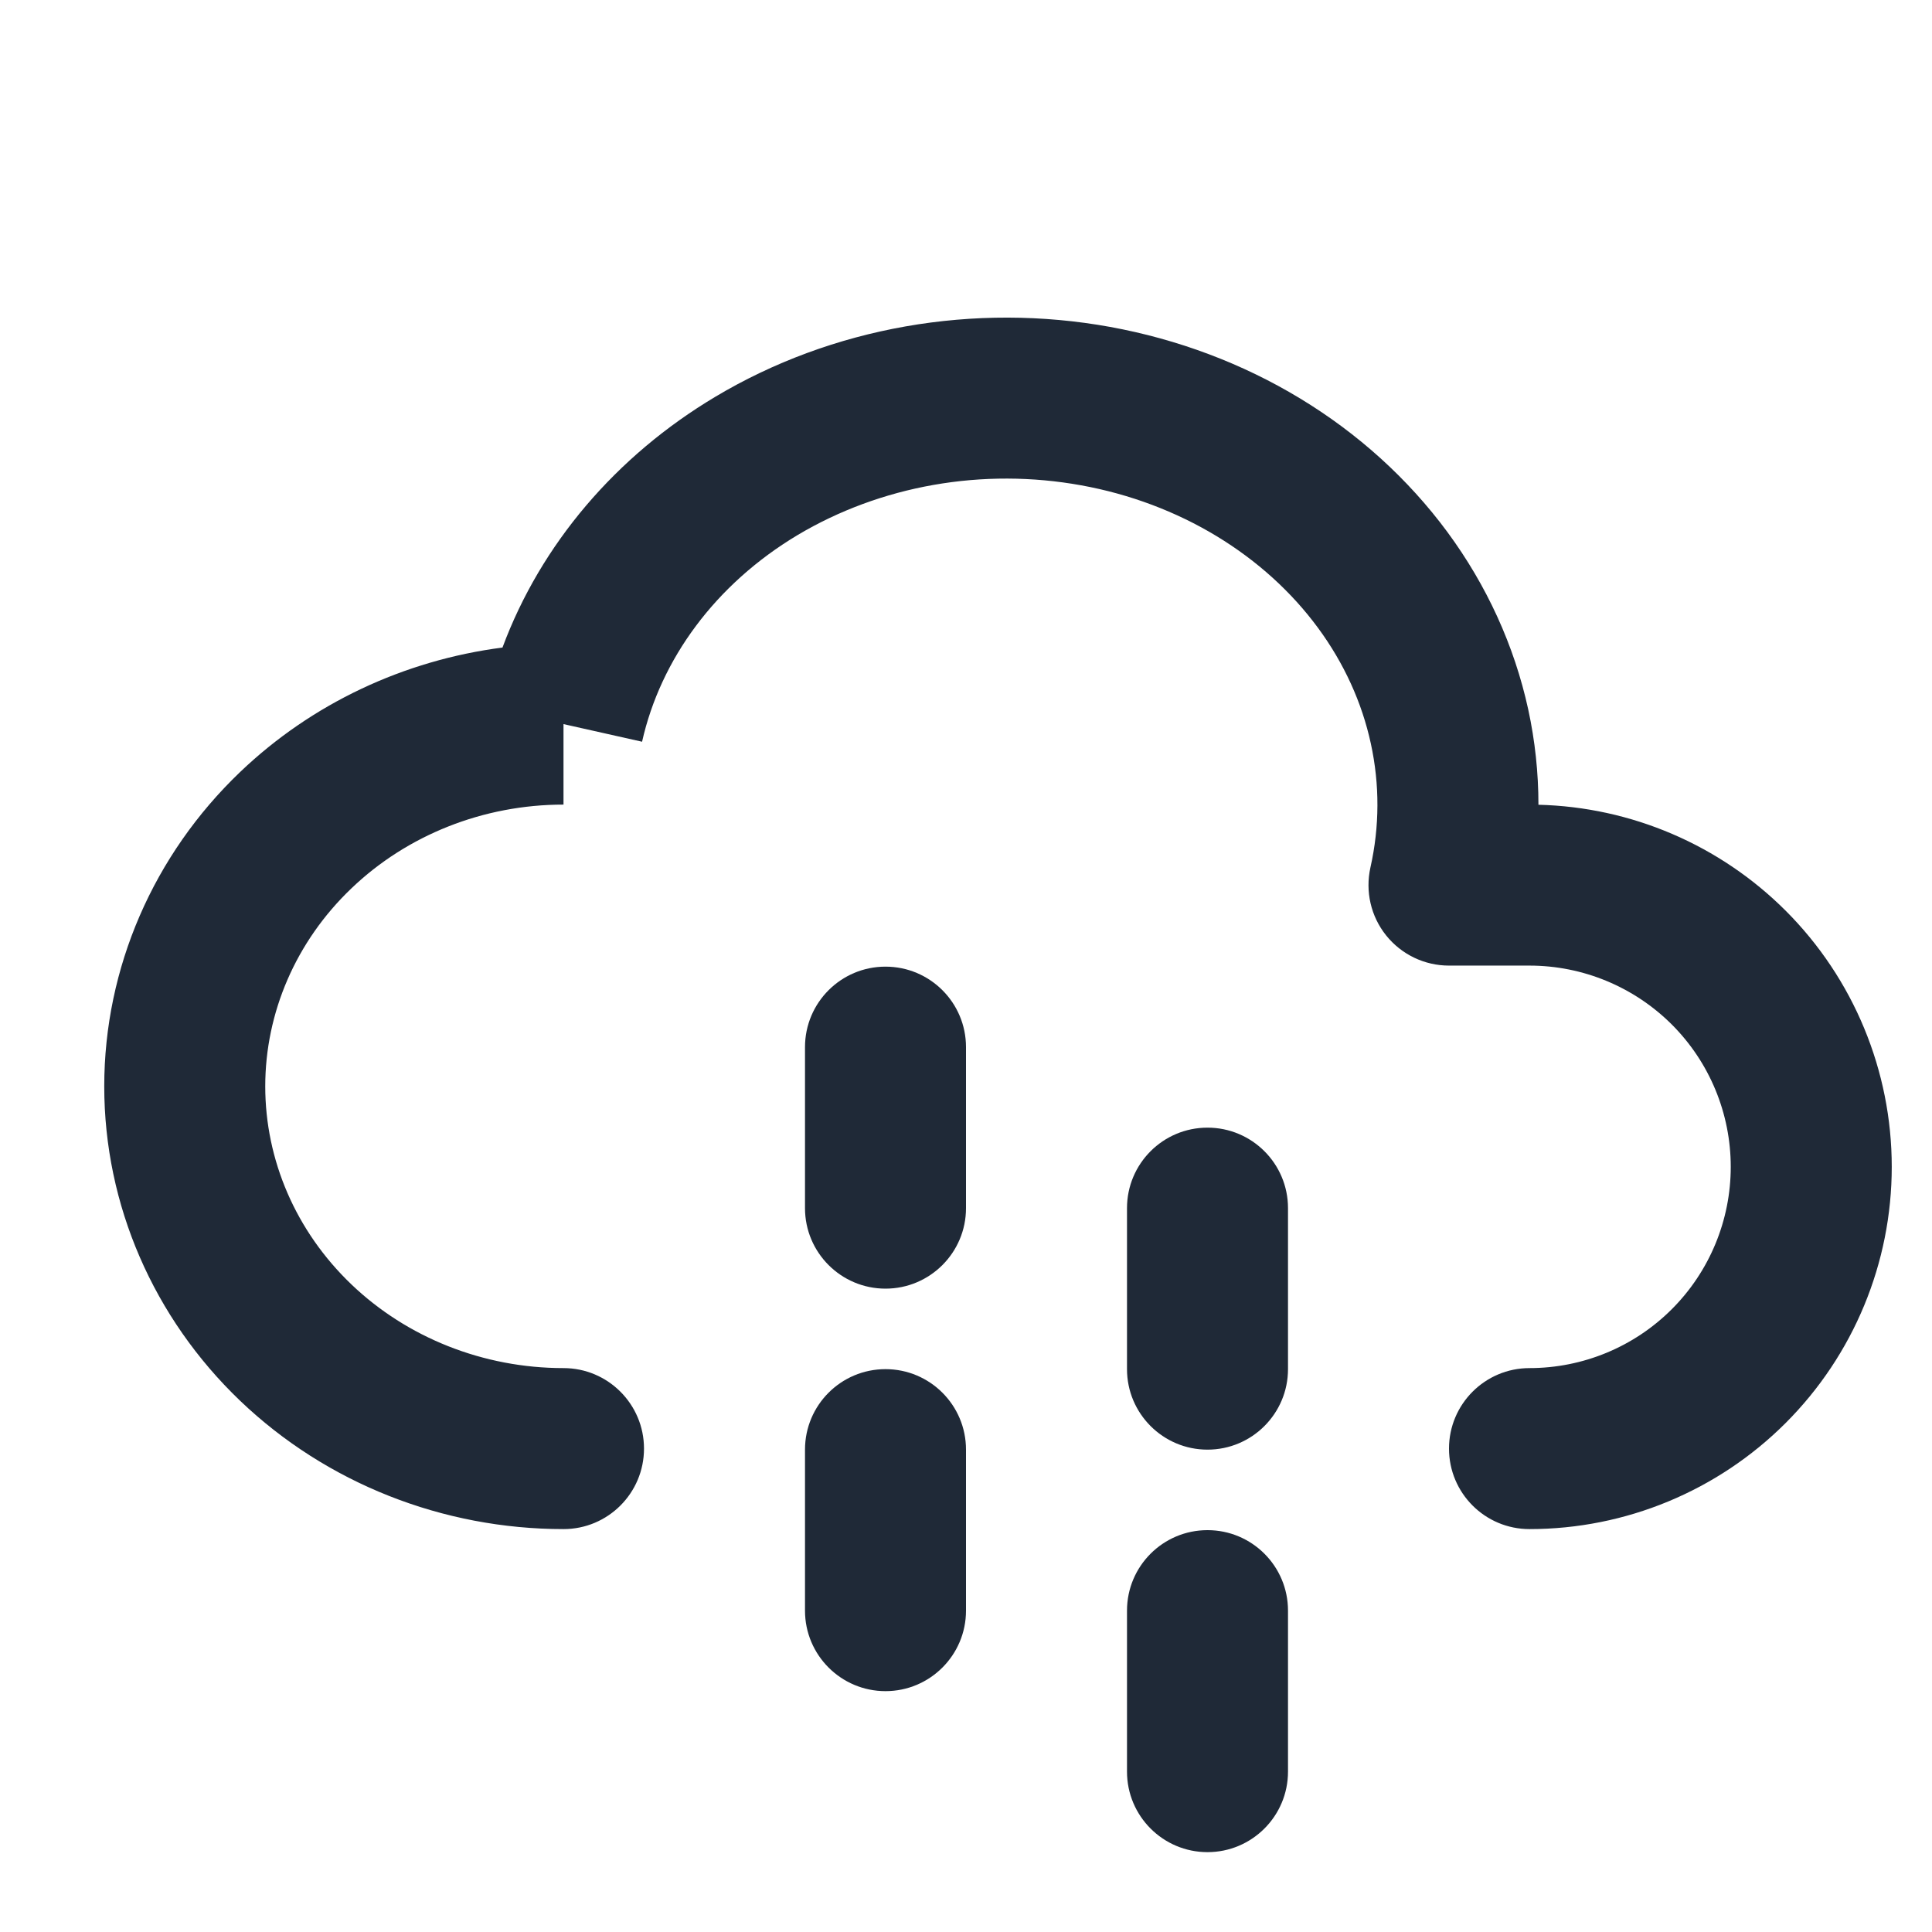 <svg width="24" height="24" viewBox="0 0 24 24" fill="none" xmlns="http://www.w3.org/2000/svg">
<path fill-rule="evenodd" clip-rule="evenodd" d="M13.432 6.029C12.826 5.919 12.202 5.917 11.595 6.024C10.989 6.131 10.416 6.344 9.909 6.646C8.886 7.258 8.206 8.19 7.976 9.214L7 8.995V9.995C6.003 9.995 5.056 10.374 4.365 11.036C3.674 11.696 3.295 12.582 3.295 13.495C3.295 14.409 3.674 15.294 4.365 15.955C5.056 16.616 6.003 16.995 7 16.995C7.552 16.995 8 17.443 8 17.995C8 18.548 7.552 18.995 7 18.995C5.501 18.995 4.055 18.426 2.982 17.4C1.908 16.372 1.295 14.969 1.295 13.495C1.295 12.022 1.908 10.618 2.982 9.591C3.873 8.739 5.02 8.202 6.242 8.044C6.72 6.758 7.655 5.664 8.884 4.93C9.605 4.499 10.409 4.203 11.248 4.055C12.088 3.907 12.951 3.909 13.79 4.061C14.629 4.214 15.431 4.514 16.149 4.949C16.868 5.384 17.491 5.947 17.98 6.609C18.468 7.271 18.811 8.019 18.984 8.812C19.069 9.203 19.111 9.6 19.111 9.997C20.264 10.025 21.364 10.496 22.182 11.313C23.026 12.157 23.5 13.302 23.5 14.495C23.5 15.689 23.026 16.833 22.182 17.677C21.338 18.521 20.193 18.995 19 18.995C18.448 18.995 18 18.548 18 17.995C18 17.443 18.448 16.995 19 16.995C19.663 16.995 20.299 16.732 20.768 16.263C21.237 15.794 21.5 15.158 21.5 14.495C21.5 13.832 21.237 13.196 20.768 12.727C20.299 12.259 19.663 11.995 19 11.995H18C17.696 11.995 17.409 11.857 17.219 11.62C17.029 11.383 16.958 11.073 17.024 10.776C17.138 10.268 17.14 9.746 17.029 9.237C16.919 8.729 16.697 8.239 16.37 7.796C16.043 7.353 15.618 6.966 15.113 6.66C14.609 6.355 14.038 6.139 13.432 6.029Z" fill="#1F2937"/>
<path fill-rule="evenodd" clip-rule="evenodd" d="M11 12.008C11.552 12.008 12 12.455 12 13.008V15.008C12 15.56 11.552 16.008 11 16.008C10.448 16.008 10 15.56 10 15.008V13.008C10 12.455 10.448 12.008 11 12.008ZM15 14.008C15.552 14.008 16 14.455 16 15.008V17.008C16 17.56 15.552 18.008 15 18.008C14.448 18.008 14 17.56 14 17.008V15.008C14 14.455 14.448 14.008 15 14.008ZM11 17.008C11.552 17.008 12 17.455 12 18.008V20.008C12 20.56 11.552 21.008 11 21.008C10.448 21.008 10 20.56 10 20.008V18.008C10 17.455 10.448 17.008 11 17.008ZM15 19.008C15.552 19.008 16 19.455 16 20.008V22.008C16 22.56 15.552 23.008 15 23.008C14.448 23.008 14 22.56 14 22.008V20.008C14 19.455 14.448 19.008 15 19.008Z" fill="#1F2937"/>
</svg>
